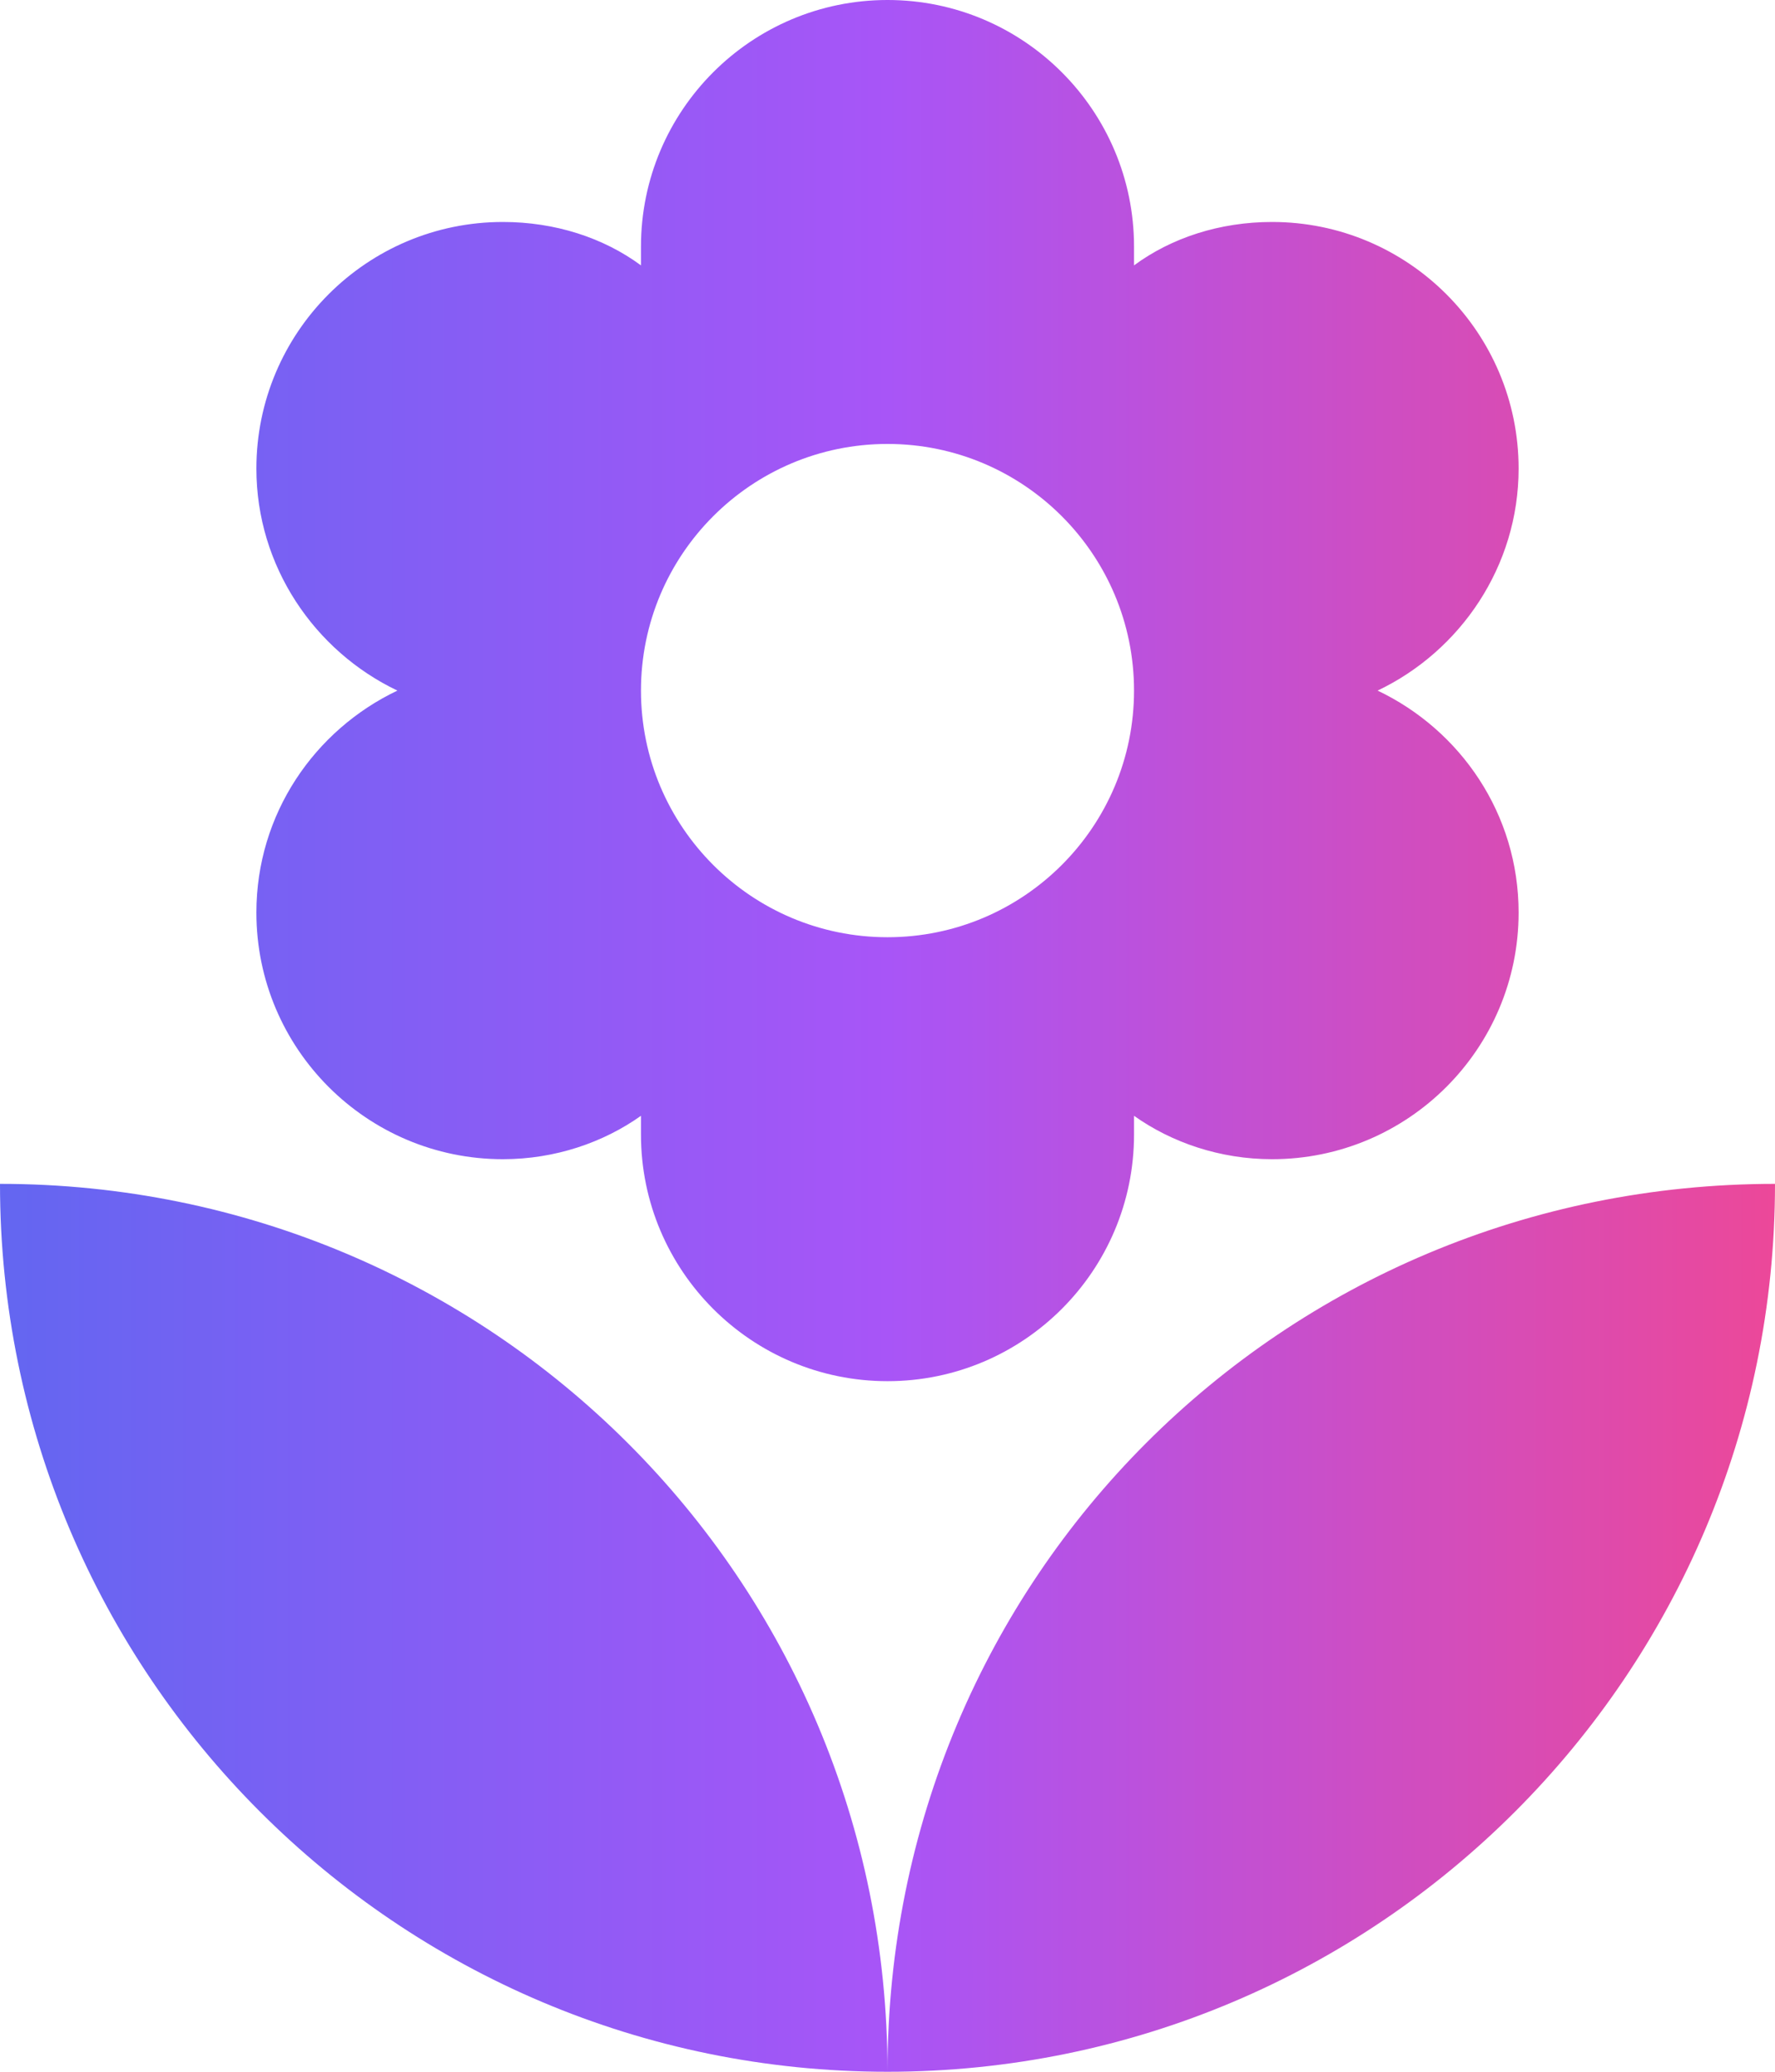 <?xml version="1.0" encoding="UTF-8"?><svg id="Layer_2" xmlns="http://www.w3.org/2000/svg" xmlns:xlink="http://www.w3.org/1999/xlink" viewBox="0 0 18 21"><defs><style>.cls-1{fill:url(#linear-gradient);}</style><linearGradient id="linear-gradient" x1="0" y1="10.5" x2="18" y2="10.5" gradientTransform="matrix(1, 0, 0, 1, 0, 0)" gradientUnits="userSpaceOnUse"><stop offset="0" stop-color="#6366f1"/><stop offset=".5" stop-color="#a855f7"/><stop offset="1" stop-color="#ec4899"/></linearGradient></defs><g id="Layer_1-2"><path class="cls-1" d="M0,12c0,4.97,4.03,9,9,9,0-5-4.03-9-9-9M9,4.5c1.38,0,2.5,1.12,2.5,2.5s-1.12,2.5-2.5,2.5-2.5-1.12-2.5-2.5,1.12-2.5,2.5-2.5M2.6,9.25c0,1.38,1.12,2.5,2.5,2.5h0c.53,0,1.02-.17,1.4-.44v.19c0,1.38,1.12,2.5,2.5,2.5s2.5-1.12,2.5-2.5v-.19c.38,.27,.87,.44,1.4,.44,1.38,0,2.5-1.12,2.5-2.5,0-1-.59-1.85-1.43-2.25,.84-.4,1.43-1.26,1.43-2.25,0-1.38-1.12-2.5-2.5-2.5-.53,0-1.02,.16-1.4,.44v-.19c0-1.38-1.12-2.5-2.5-2.5s-2.5,1.12-2.5,2.5v.19c-.38-.28-.87-.44-1.4-.44-1.38,0-2.5,1.12-2.5,2.5h0c0,.99,.59,1.85,1.43,2.25-.84,.4-1.43,1.25-1.43,2.25m6.4,11.75c4.97,0,9-4.03,9-9-5,0-9,4-9,9Z"/></g></svg>